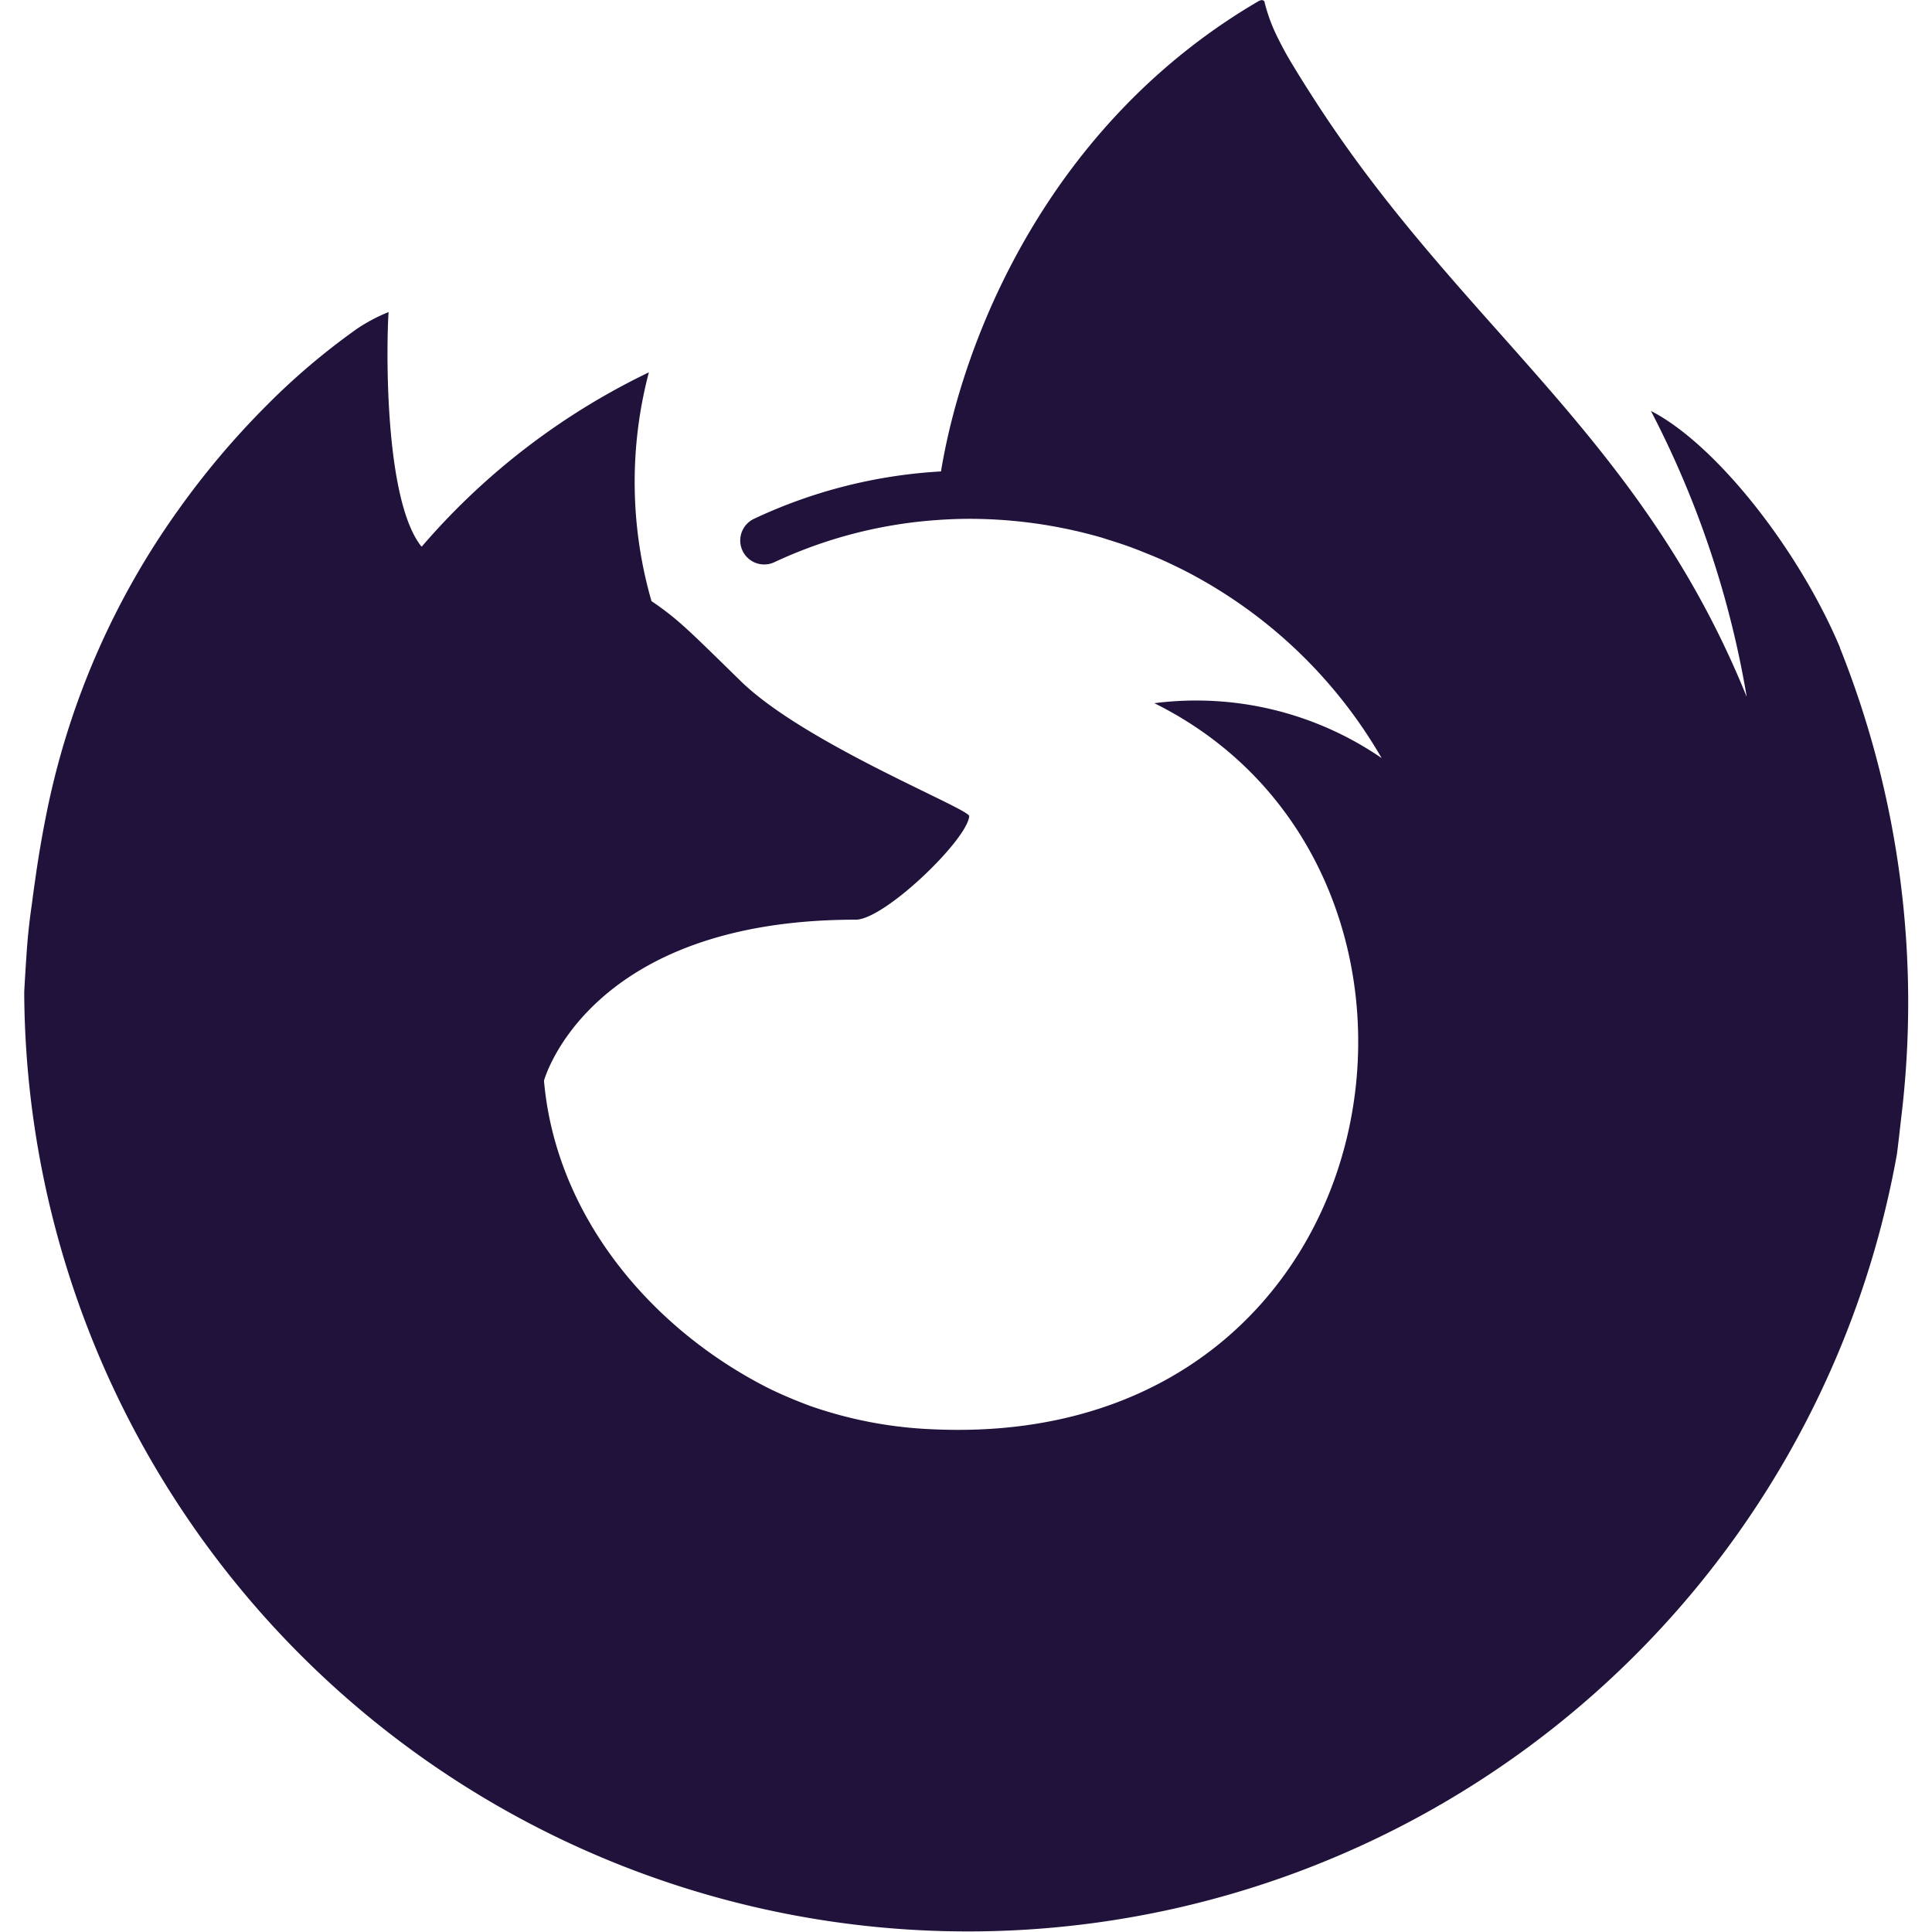 <svg xmlns="http://www.w3.org/2000/svg" width="80" height="80" viewBox="0 0 80 80"><path d="M29.333 24.292zm-9.4-4.666zm56.262 7.2c-1.7-4.052-5.135-8.427-7.834-9.81a40.023 40.023 0 0 1 3.955 11.764l.007.065C67.9 17.925 60.414 13.52 54.3 3.928a49.086 49.086 0 0 1-.92-1.484 12.903 12.903 0 0 1-.43-.8 7.036 7.036 0 0 1-.583-1.535.1.1 0 0 0-.089-.1.138.138 0 0 0-.073 0c-.006 0-.014.009-.02.011s-.019.011-.028.015l.016-.022C43.489 5.057 39.89 13.9 38.964 19.521a20.927 20.927 0 0 0-7.738 1.96.992.992 0 0 0 .836 1.8 19 19 0 0 1 6.738-1.747l.228-.016c.32-.018.641-.031.964-.034a19.785 19.785 0 0 1 5.605.771c.107.031.211.067.316.1.3.093.6.191.9.3.218.08.433.166.648.253.175.07.349.14.521.214.269.118.534.243.8.372.121.06.241.119.36.181.257.133.51.273.76.417q.243.139.48.286a19.909 19.909 0 0 1 6.829 7.013 13.559 13.559 0 0 0-9.411-2.273c14.047 6.97 10.276 30.972-9.189 30.065a17.447 17.447 0 0 1-5.081-.972q-.573-.213-1.147-.466c-.221-.1-.441-.2-.658-.312-4.77-2.446-8.708-7.07-9.2-12.684 0 0 1.8-6.667 12.908-6.667 1.2 0 4.633-3.325 4.7-4.289-.014-.315-6.811-3-9.461-5.59-1.416-1.385-2.088-2.052-2.683-2.553a11.746 11.746 0 0 0-1.012-.758 17.823 17.823 0 0 1-.109-9.473 28.89 28.89 0 0 0-9.4 7.21h-.018c-1.557-1.946-1.45-8.366-1.36-9.707a7.063 7.063 0 0 0-1.3.687 28.454 28.454 0 0 0-3.816 3.245A33.973 33.973 0 0 0 7.323 21.2v.006-.007a32.6 32.6 0 0 0-5.24 11.743c-.01.043-.372 1.622-.637 3.572-.045.3-.086.6-.125.912a25.84 25.84 0 0 0-.231 2.22c0 .039-.005.077-.008.115-.025.377-.051.8-.078 1.29v.2A39.079 39.079 0 0 0 78.546 47.8c.066-.5.119-.995.177-1.5a39.561 39.561 0 0 0-2.533-19.469zM49.529 38.46z" fill="#20123a"/></svg>